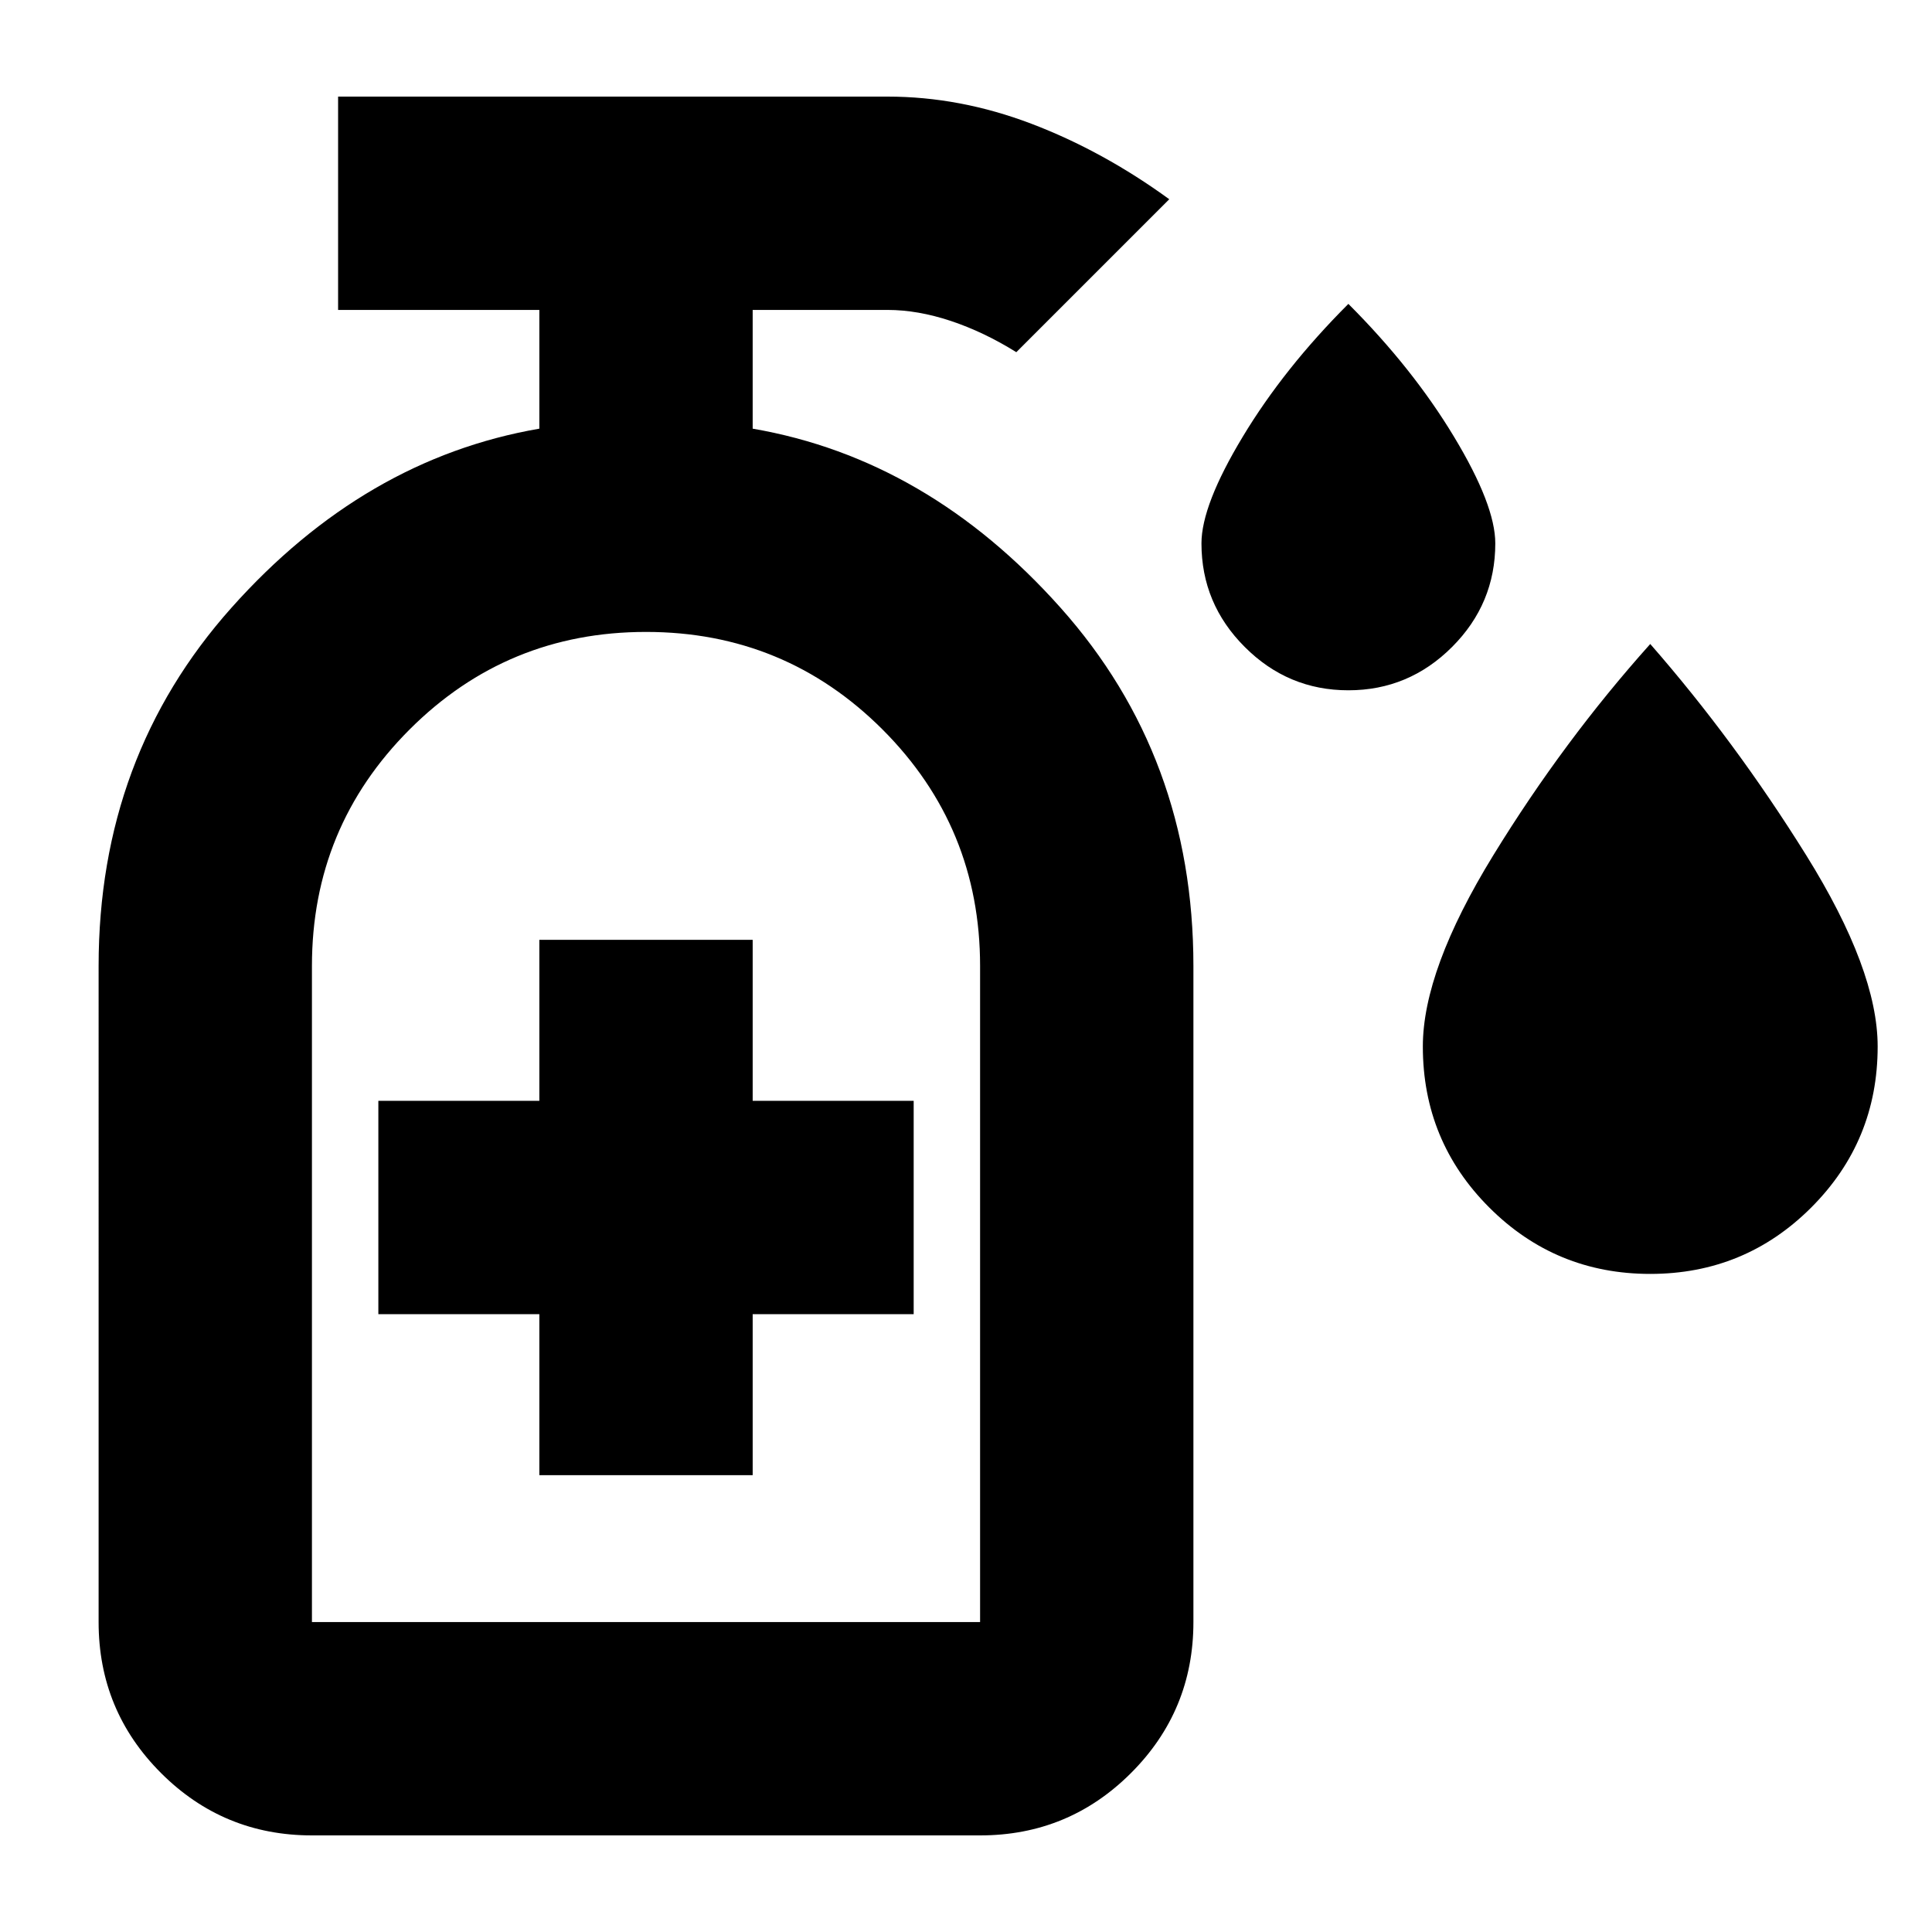<svg xmlns="http://www.w3.org/2000/svg" height="24" width="24"><path d="M16.75 8.575q-.75 0-1.287-.538-.538-.537-.538-1.287 0-.475.513-1.325.512-.85 1.312-1.65.8.8 1.312 1.65.513.85.513 1.325 0 .75-.537 1.287-.538.538-1.288.538Zm3.75 7.25q-1.175 0-2-.825t-.825-2q0-.95.875-2.375T20.5 8q1.05 1.2 1.938 2.625.887 1.425.887 2.375 0 1.175-.825 2t-2 .825Zm-13.8 2.5h2.65v-2h2v-2.65h-2v-2H6.7v2h-2v2.65h2ZM3.875 22.8q-1.1 0-1.875-.775-.775-.775-.775-1.875V12q0-2.6 1.65-4.45T6.7 5.325V3.85H4.2V1.2h6.825q.9 0 1.787.337.888.338 1.713.938l-1.9 1.9q-.4-.25-.813-.388-.412-.137-.787-.137H9.35v1.475q2.175.375 3.825 2.225 1.65 1.85 1.65 4.45v8.15q0 1.1-.775 1.875-.775.775-1.875.775Zm0-2.65h8.3V12q0-1.725-1.212-2.938Q9.75 7.85 8.025 7.85T5.088 9.062Q3.875 10.275 3.875 12v8.15Zm0 0h8.3Z"/></svg>